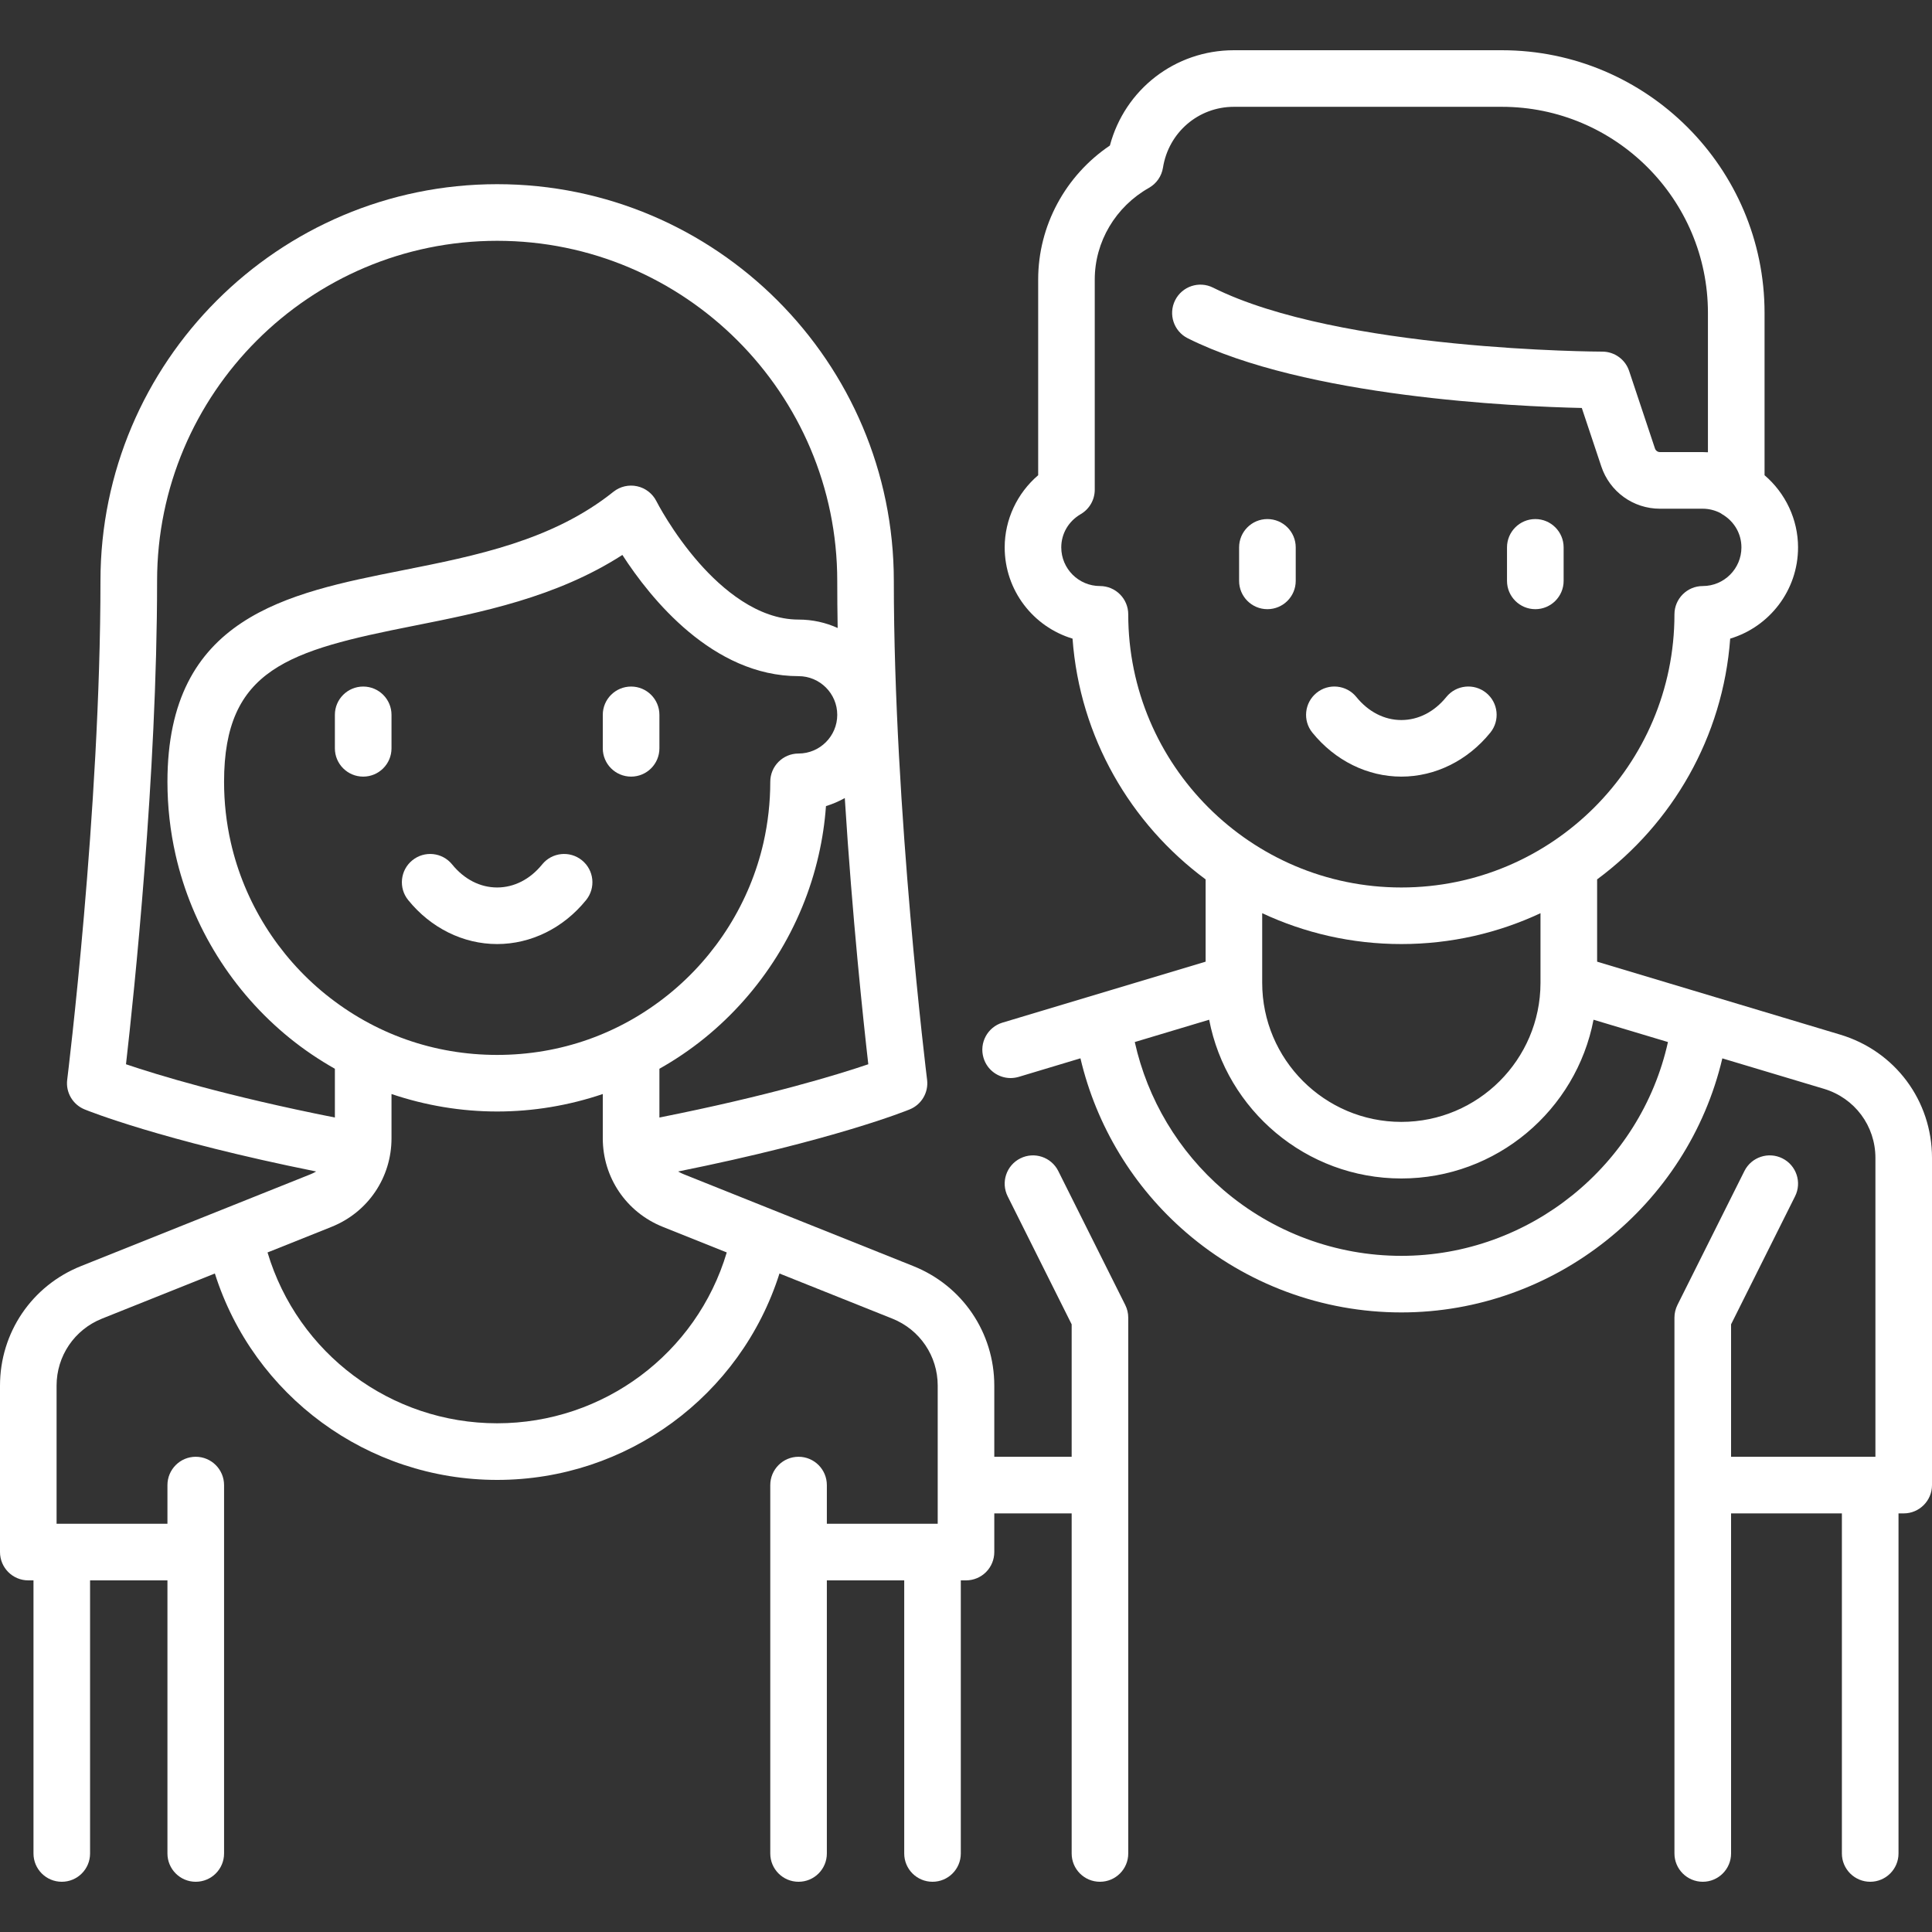 <svg width="42" height="42" viewBox="0 0 42 42" fill="none" xmlns="http://www.w3.org/2000/svg">
<rect x="0" y="0" width="42" height="42" fill="#333333" stroke="none"/>
<path d="M21.793 22.231L26.209 20.906V19.117C24.577 17.909 23.473 16.026 23.316 13.883C22.463 13.627 21.841 12.835 21.841 11.9C21.841 11.294 22.113 10.721 22.569 10.331V6.075C22.569 4.909 23.16 3.817 24.128 3.164C24.452 1.947 25.543 1.092 26.824 1.092H32.648C35.798 1.092 38.36 3.654 38.36 6.803V10.331C38.816 10.721 39.088 11.294 39.088 11.9C39.088 12.835 38.465 13.627 37.613 13.883C37.456 16.026 36.352 17.909 34.72 19.117V20.906L40.005 22.492C41.198 22.85 42 23.927 42 25.173V32.284C42 32.624 41.724 32.9 41.385 32.9H41.272V40.293C41.272 40.632 40.996 40.908 40.657 40.908C40.317 40.908 40.041 40.632 40.041 40.293V32.9H37.632V40.293C37.632 40.632 37.356 40.908 37.017 40.908C36.677 40.908 36.401 40.632 36.401 40.293V28.644C36.401 28.549 36.424 28.454 36.466 28.369L37.922 25.457C38.074 25.153 38.444 25.03 38.748 25.182C39.052 25.334 39.175 25.703 39.023 26.007L37.632 28.79V31.669H40.657H40.77V25.173C40.77 24.475 40.32 23.871 39.651 23.67L37.442 23.008C36.691 26.199 33.801 28.531 30.464 28.531C28.749 28.531 27.089 27.916 25.791 26.798C24.637 25.806 23.833 24.474 23.488 23.007L22.147 23.41C22.088 23.427 22.028 23.436 21.97 23.436C21.705 23.436 21.46 23.264 21.381 22.997C21.283 22.672 21.468 22.329 21.793 22.231ZM36.401 13.356C36.401 13.016 36.677 12.74 37.017 12.74C37.48 12.74 37.857 12.363 37.857 11.9C37.857 11.601 37.7 11.331 37.435 11.177C37.422 11.169 37.409 11.16 37.396 11.151C37.279 11.092 37.149 11.059 37.017 11.059H36.085C35.506 11.059 34.994 10.69 34.811 10.14L34.387 8.869C32.941 8.837 28.382 8.634 25.821 7.354C25.517 7.202 25.394 6.832 25.546 6.528C25.698 6.224 26.067 6.101 26.371 6.253C29.119 7.627 34.776 7.644 34.833 7.644C35.097 7.644 35.333 7.814 35.416 8.065L35.978 9.751C35.994 9.797 36.037 9.828 36.085 9.828H37.017C37.054 9.828 37.092 9.83 37.129 9.832V6.803C37.129 4.333 35.119 2.322 32.648 2.322H26.824C26.052 2.322 25.404 2.879 25.282 3.645C25.253 3.83 25.14 3.992 24.977 4.084C24.251 4.494 23.799 5.257 23.799 6.075V10.646C23.799 10.864 23.683 11.067 23.494 11.177C23.229 11.331 23.071 11.601 23.071 11.9C23.071 12.363 23.449 12.74 23.912 12.74C24.252 12.74 24.527 13.016 24.527 13.356C24.527 16.629 27.191 19.293 30.464 19.293C33.738 19.293 36.401 16.629 36.401 13.356ZM27.439 19.852V21.364C27.439 23.032 28.796 24.389 30.464 24.389C32.13 24.389 33.485 23.036 33.489 21.372C33.489 21.369 33.489 21.366 33.489 21.363V19.852C32.57 20.282 31.545 20.523 30.464 20.523C29.384 20.523 28.359 20.282 27.439 19.852ZM26.593 25.866C27.669 26.791 29.044 27.301 30.464 27.301C33.253 27.301 35.665 25.333 36.26 22.653L34.642 22.168C34.266 24.131 32.536 25.619 30.464 25.619C28.393 25.619 26.663 24.131 26.286 22.168L24.669 22.653C24.945 23.896 25.619 25.027 26.593 25.866Z" fill="white"/>
<path d="M28.621 15.062C28.884 14.848 29.272 14.888 29.486 15.152C29.748 15.475 30.095 15.653 30.464 15.653C30.833 15.653 31.181 15.475 31.442 15.152C31.656 14.888 32.044 14.848 32.308 15.062C32.572 15.276 32.612 15.664 32.398 15.927C31.905 16.535 31.201 16.883 30.464 16.883C29.728 16.883 29.023 16.535 28.53 15.927C28.316 15.664 28.357 15.276 28.621 15.062Z" fill="white"/>
<path d="M33.377 11.284C33.716 11.284 33.992 11.56 33.992 11.9V12.628C33.992 12.967 33.716 13.243 33.377 13.243C33.037 13.243 32.761 12.967 32.761 12.628V11.9C32.761 11.56 33.037 11.284 33.377 11.284Z" fill="white"/>
<path d="M27.552 11.284C27.892 11.284 28.168 11.56 28.168 11.9V12.628C28.168 12.967 27.892 13.243 27.552 13.243C27.212 13.243 26.937 12.967 26.937 12.628V11.9C26.937 11.56 27.212 11.284 27.552 11.284Z" fill="white"/>
<path d="M8.964 18.702C9.228 18.488 9.615 18.528 9.829 18.792C10.091 19.115 10.438 19.293 10.807 19.293C11.177 19.293 11.524 19.115 11.786 18.792C12 18.528 12.387 18.488 12.651 18.702C12.915 18.916 12.955 19.303 12.741 19.567C12.249 20.175 11.544 20.523 10.807 20.523C10.071 20.523 9.366 20.175 8.874 19.567C8.66 19.304 8.7 18.916 8.964 18.702Z" fill="white"/>
<path d="M13.72 14.925C14.059 14.925 14.335 15.2 14.335 15.54V16.268C14.335 16.608 14.059 16.883 13.72 16.883C13.38 16.883 13.104 16.608 13.104 16.268V15.54C13.104 15.2 13.38 14.925 13.72 14.925Z" fill="white"/>
<path d="M7.896 14.925C8.235 14.925 8.511 15.2 8.511 15.54V16.268C8.511 16.608 8.235 16.883 7.896 16.883C7.556 16.883 7.28 16.608 7.28 16.268V15.54C7.28 15.2 7.556 14.925 7.896 14.925Z" fill="white"/>
<path d="M1.76 27.524L6.752 25.527C6.794 25.51 6.835 25.49 6.873 25.467C3.492 24.786 1.908 24.146 1.838 24.117C1.581 24.012 1.426 23.747 1.461 23.472C1.468 23.414 2.184 17.628 2.184 12.628C2.184 7.873 6.053 4.004 10.808 4.004C15.563 4.004 19.431 7.873 19.431 12.628C19.431 17.625 20.147 23.414 20.154 23.472C20.189 23.748 20.034 24.012 19.777 24.117C19.707 24.146 18.124 24.786 14.742 25.467C14.781 25.49 14.821 25.51 14.864 25.527L19.855 27.524C20.924 27.951 21.615 28.972 21.615 30.123V31.669H23.297V28.79L21.906 26.007C21.754 25.703 21.877 25.334 22.181 25.182C22.485 25.03 22.854 25.153 23.006 25.457L24.462 28.369C24.505 28.455 24.527 28.549 24.527 28.644V40.293C24.527 40.633 24.252 40.908 23.912 40.908C23.572 40.908 23.297 40.633 23.297 40.293V32.9H21.615V33.741C21.615 33.904 21.55 34.061 21.435 34.176C21.32 34.291 21.163 34.356 21 34.356C21 34.356 21 34.356 21 34.356H20.887V40.293C20.887 40.633 20.612 40.908 20.272 40.908C19.932 40.908 19.657 40.633 19.657 40.293V34.356H17.975V40.293C17.975 40.633 17.7 40.908 17.36 40.908C17.02 40.908 16.745 40.633 16.745 40.293V32.285C16.745 31.945 17.02 31.669 17.36 31.669C17.7 31.669 17.975 31.945 17.975 32.285V33.125H20.385V30.123C20.385 29.478 19.998 28.906 19.399 28.666L16.945 27.685C16.101 30.344 13.628 32.172 10.808 32.172C7.988 32.172 5.514 30.343 4.671 27.685L2.217 28.666C1.618 28.906 1.23 29.478 1.23 30.123V33.125H3.64V32.285C3.64 31.945 3.916 31.669 4.255 31.669C4.595 31.669 4.871 31.945 4.871 32.285V40.293C4.871 40.633 4.595 40.908 4.255 40.908C3.916 40.908 3.64 40.633 3.64 40.293V34.356H1.958V40.293C1.958 40.633 1.683 40.908 1.343 40.908C1.003 40.908 0.728 40.633 0.728 40.293V34.356H0.615C0.275 34.356 0 34.08 0 33.74V30.123C0 28.972 0.691 27.951 1.76 27.524ZM18.201 12.628C18.201 8.551 14.884 5.235 10.808 5.235C6.731 5.235 3.415 8.551 3.415 12.628C3.415 16.851 2.912 21.62 2.739 23.136C3.421 23.367 4.913 23.824 7.28 24.294V23.234C6.939 23.041 6.612 22.821 6.305 22.573C5.055 21.562 4.172 20.147 3.818 18.588C3.7 18.069 3.64 17.533 3.64 16.996C3.64 13.412 6.236 12.897 8.746 12.399C10.351 12.08 12.011 11.75 13.335 10.691C13.48 10.575 13.67 10.531 13.851 10.571C14.032 10.61 14.186 10.73 14.27 10.896C14.273 10.902 14.618 11.581 15.201 12.242C15.694 12.801 16.47 13.469 17.36 13.469C17.663 13.469 17.951 13.534 18.21 13.652C18.204 13.308 18.201 12.966 18.201 12.628ZM10.808 22.933C12.181 22.933 13.471 22.477 14.537 21.616C15.573 20.778 16.305 19.607 16.598 18.316C16.695 17.886 16.745 17.441 16.745 16.996C16.745 16.656 17.02 16.381 17.36 16.381C17.823 16.381 18.201 16.003 18.201 15.54C18.201 15.076 17.823 14.699 17.36 14.699C15.494 14.699 14.141 13.01 13.53 12.064C12.095 12.988 10.454 13.314 8.986 13.606C6.282 14.142 4.871 14.537 4.871 16.996C4.871 17.442 4.92 17.886 5.018 18.316C5.311 19.607 6.042 20.778 7.078 21.616C8.144 22.477 9.434 22.933 10.808 22.933ZM18.876 23.136C18.767 22.181 18.527 19.936 18.365 17.349C18.236 17.421 18.1 17.48 17.956 17.524C17.93 17.883 17.877 18.239 17.797 18.588C17.444 20.147 16.56 21.562 15.31 22.573C15.003 22.821 14.677 23.041 14.335 23.234V24.294C16.703 23.823 18.195 23.367 18.876 23.136ZM10.808 30.941C13.119 30.941 15.144 29.424 15.799 27.227L14.407 26.67C13.616 26.353 13.104 25.598 13.104 24.746V23.783C12.369 24.032 11.592 24.163 10.808 24.163C10.023 24.163 9.247 24.032 8.511 23.783V24.746C8.511 25.598 8 26.353 7.209 26.67L5.816 27.227C6.472 29.423 8.496 30.941 10.808 30.941Z" fill="white"/>
</svg>
